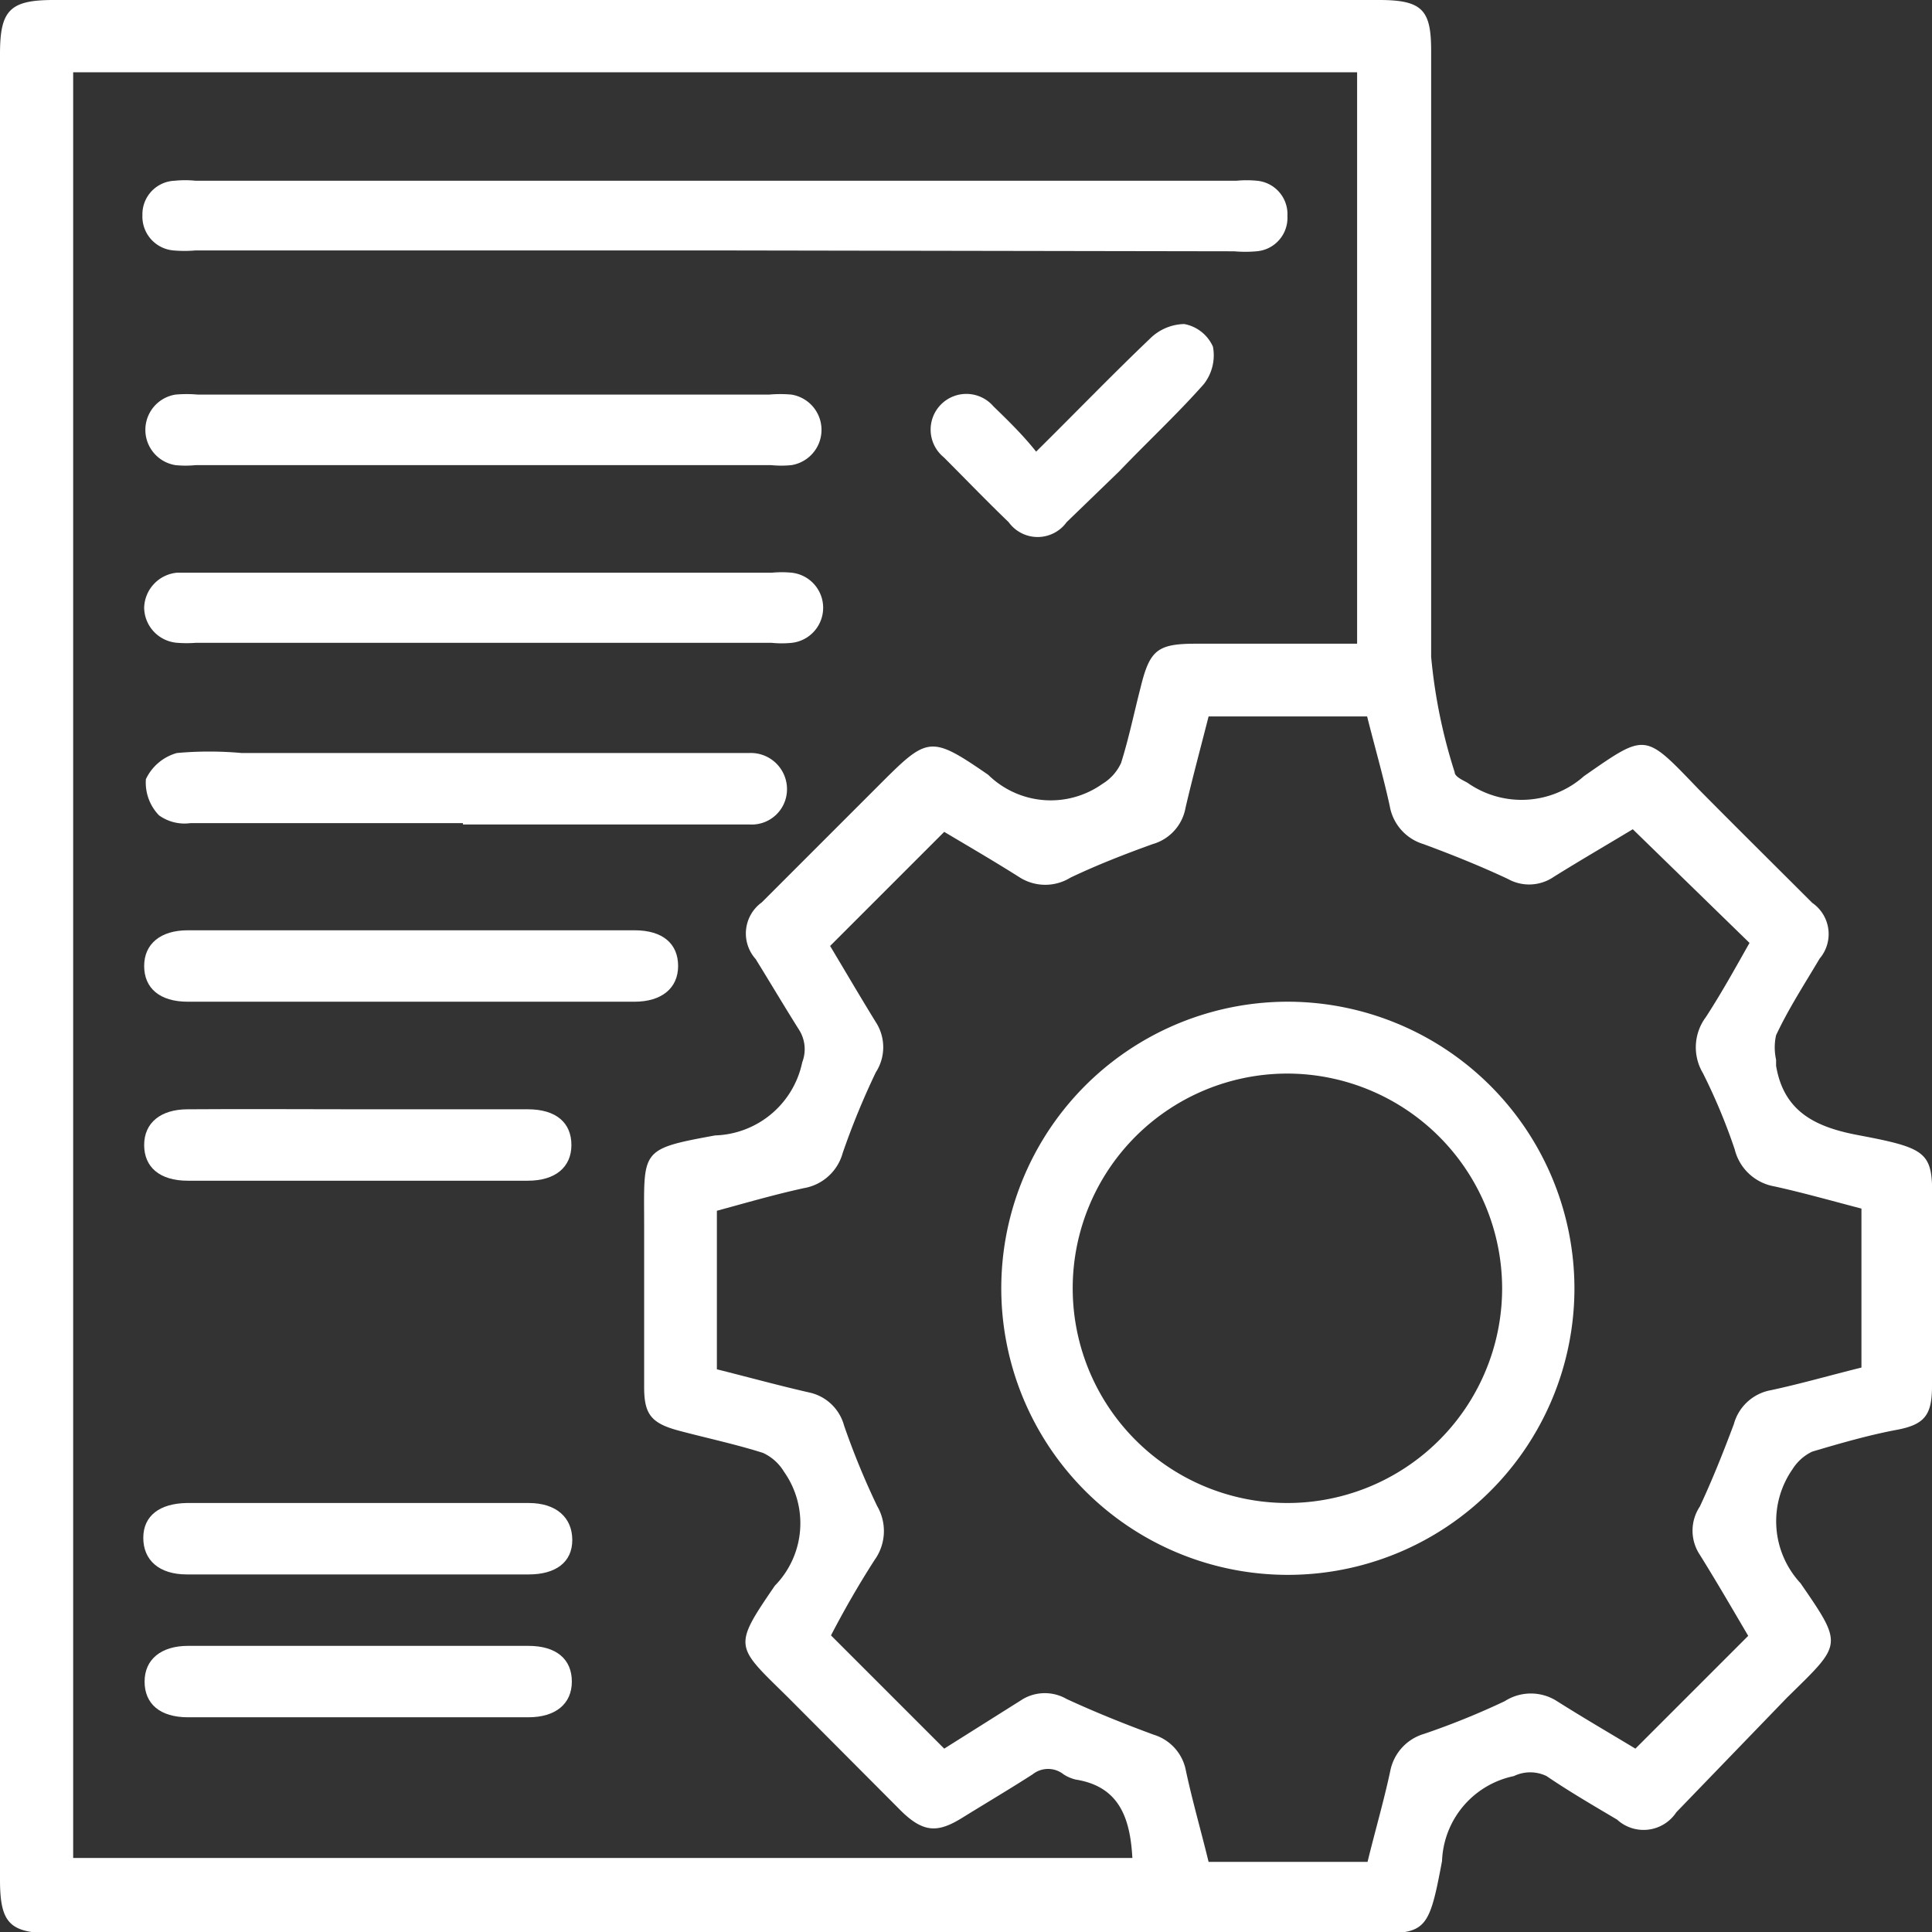 <svg id="Capa_1" data-name="Capa 1" xmlns="http://www.w3.org/2000/svg" viewBox="0 0 44.36 44.36"><rect x="0" y="0" width="44.36" height="44.36" fill="#333333" stroke="none"/><defs><style>.cls-1{fill:#fff;}</style></defs><title>administrar</title><path class="cls-1" d="M19.93,1.85H35.18c1,0,1.19.24,1.19,1.17,0,4.64,0,9.28,0,13.91a12.35,12.35,0,0,0,.54,2.65c0,.1.18.18.29.24a2.16,2.16,0,0,0,2.68-.15c1.44-1,1.38-1,2.63.3.86.87,1.74,1.74,2.61,2.61a.87.87,0,0,1,.17,1.28c-.35.59-.72,1.16-1,1.76a1.28,1.28,0,0,0,0,.56c0,.05,0,.09,0,.14.18,1.08.94,1.42,1.92,1.6,1.85.35,1.66.43,1.66,2.12v3.64c0,.66-.17.88-.81,1s-1.3.31-1.94.5a1.08,1.08,0,0,0-.45.4,2.09,2.09,0,0,0,.18,2.62c1,1.45.95,1.39-.31,2.63L42,43.46a.9.9,0,0,1-1.36.17c-.54-.32-1.09-.64-1.62-1a.86.86,0,0,0-.75,0,2.07,2.07,0,0,0-1.65,1.95c-.34,1.82-.38,1.66-2.12,1.66H4.74c-1,0-1.23-.22-1.23-1.23V3.09c0-1,.22-1.24,1.23-1.24ZM5.19,3.51v41H29.51c-.05-.9-.29-1.64-1.3-1.8a.88.88,0,0,1-.28-.12.57.57,0,0,0-.71,0c-.53.34-1.07.66-1.62,1s-.88.35-1.4-.16l-2.61-2.62c-1.2-1.18-1.26-1.13-.29-2.55a2.05,2.05,0,0,0,.21-2.62,1.1,1.1,0,0,0-.48-.43c-.63-.2-1.29-.34-1.93-.51s-.8-.38-.8-1V30c0-1.75-.12-1.76,1.63-2.08a2.11,2.11,0,0,0,2-1.68.83.83,0,0,0-.07-.74c-.34-.54-.66-1.08-1-1.63A.88.88,0,0,1,21,22.57l2.65-2.65c1.16-1.16,1.2-1.21,2.55-.28a2.05,2.05,0,0,0,2.62.21,1.1,1.1,0,0,0,.43-.48c.18-.57.3-1.16.45-1.74.21-.86.39-1,1.27-1h3.7V3.51Zm38.46,35.9c-.37-.63-.73-1.25-1.11-1.86a1,1,0,0,1,0-1.11c.29-.62.54-1.25.78-1.89a1.08,1.08,0,0,1,.85-.78c.7-.15,1.39-.35,2.08-.52V29.6c-.69-.18-1.36-.37-2-.51a1.14,1.14,0,0,1-.91-.85,13.45,13.45,0,0,0-.73-1.75,1.16,1.16,0,0,1,.07-1.29c.37-.57.7-1.17,1-1.7L41,20.89c-.58.35-1.2.71-1.81,1.09a1,1,0,0,1-1.06.05c-.64-.3-1.29-.56-1.94-.8a1.11,1.11,0,0,1-.77-.87c-.15-.69-.35-1.38-.52-2.06H31.26c-.18.71-.37,1.41-.53,2.1a1.06,1.06,0,0,1-.75.83c-.64.23-1.28.48-1.89.77a1.1,1.1,0,0,1-1.16,0c-.6-.38-1.22-.74-1.74-1.05l-2.62,2.62c.33.55.68,1.15,1.05,1.75a1.06,1.06,0,0,1,0,1.15,17.52,17.52,0,0,0-.76,1.85,1.12,1.12,0,0,1-.89.81c-.69.15-1.37.35-2,.52v3.64c.72.18,1.41.37,2.11.53a1.06,1.06,0,0,1,.81.76,17.52,17.52,0,0,0,.76,1.85,1.14,1.14,0,0,1-.06,1.24c-.38.59-.72,1.19-1,1.73l2.6,2.6L27,40.86a1,1,0,0,1,1,0c.65.3,1.32.57,2,.82a1.07,1.07,0,0,1,.74.83c.15.7.35,1.39.52,2.09h3.65c.17-.7.37-1.38.52-2.08a1.11,1.11,0,0,1,.78-.86,17.46,17.46,0,0,0,1.85-.75,1.11,1.11,0,0,1,1.2,0c.6.38,1.22.74,1.8,1.09Z" transform="translate(-3.51 -1.85)"/><path class="cls-1" d="M19.94,7.6H8a2.88,2.88,0,0,1-.51,0,.78.78,0,0,1-.71-.81A.77.77,0,0,1,7.52,6,2.36,2.36,0,0,1,8,6H31.9a2.44,2.44,0,0,1,.47,0,.77.77,0,0,1,.7.81.77.77,0,0,1-.71.81,2.88,2.88,0,0,1-.51,0Z" transform="translate(-3.51 -1.85)"/><path class="cls-1" d="M14.6,12.53H8a2.36,2.36,0,0,1-.46,0,.82.82,0,0,1,0-1.62,2.88,2.88,0,0,1,.51,0H21.17a2.88,2.88,0,0,1,.51,0,.82.82,0,0,1,0,1.62,2.36,2.36,0,0,1-.46,0Z" transform="translate(-3.51 -1.85)"/><path class="cls-1" d="M14.65,15h6.58a2.36,2.36,0,0,1,.46,0,.81.81,0,0,1,0,1.61,2.3,2.3,0,0,1-.46,0H8a2.77,2.77,0,0,1-.41,0,.82.82,0,0,1-.77-.81A.83.83,0,0,1,7.57,15h7.08Z" transform="translate(-3.51 -1.85)"/><path class="cls-1" d="M14.14,20.75H7.88a1,1,0,0,1-.72-.18,1.08,1.08,0,0,1-.3-.83,1.12,1.12,0,0,1,.71-.6,8.21,8.21,0,0,1,1.49,0H20.71a.83.83,0,0,1,.87.82.81.81,0,0,1-.87.82H14.14Z" transform="translate(-3.51 -1.85)"/><path class="cls-1" d="M13,23.21h5.08c.65,0,1,.31,1,.82s-.38.82-1,.82H7.82c-.64,0-1-.31-1-.82s.38-.82,1-.82Z" transform="translate(-3.51 -1.85)"/><path class="cls-1" d="M11.78,27.32c1.28,0,2.57,0,3.85,0,.65,0,1,.31,1,.82s-.37.82-1,.82H7.82c-.64,0-1-.31-1-.82s.38-.82,1-.82C9.14,27.31,10.46,27.32,11.78,27.32Z" transform="translate(-3.51 -1.85)"/><path class="cls-1" d="M11.7,38H7.8c-.64,0-1-.33-1-.84s.38-.79,1-.8h7.85c.64,0,1,.34,1,.85s-.38.79-1,.79Z" transform="translate(-3.51 -1.85)"/><path class="cls-1" d="M11.68,41.28H7.83c-.65,0-1-.31-1-.82s.38-.82,1-.82h7.81c.65,0,1,.31,1,.82s-.37.82-1,.82Z" transform="translate(-3.51 -1.85)"/><path class="cls-1" d="M27.3,12.22c.92-.91,1.75-1.77,2.61-2.59a1.15,1.15,0,0,1,.79-.34.9.9,0,0,1,.66.52,1.07,1.07,0,0,1-.21.86c-.61.69-1.29,1.32-1.94,2L28,13.84a.82.82,0,0,1-1.33,0c-.51-.49-1-1-1.49-1.49a.82.82,0,1,1,1.14-1.17C26.65,11.5,27,11.84,27.3,12.22Z" transform="translate(-3.51 -1.85)"/><path class="cls-1" d="M39.66,31.44a6.58,6.58,0,1,1-6.55-6.59A6.59,6.59,0,0,1,39.66,31.44ZM33.08,26.5A4.93,4.93,0,1,0,38,31.42,4.94,4.94,0,0,0,33.08,26.5Z" transform="translate(-3.51 -1.85)"/></svg>